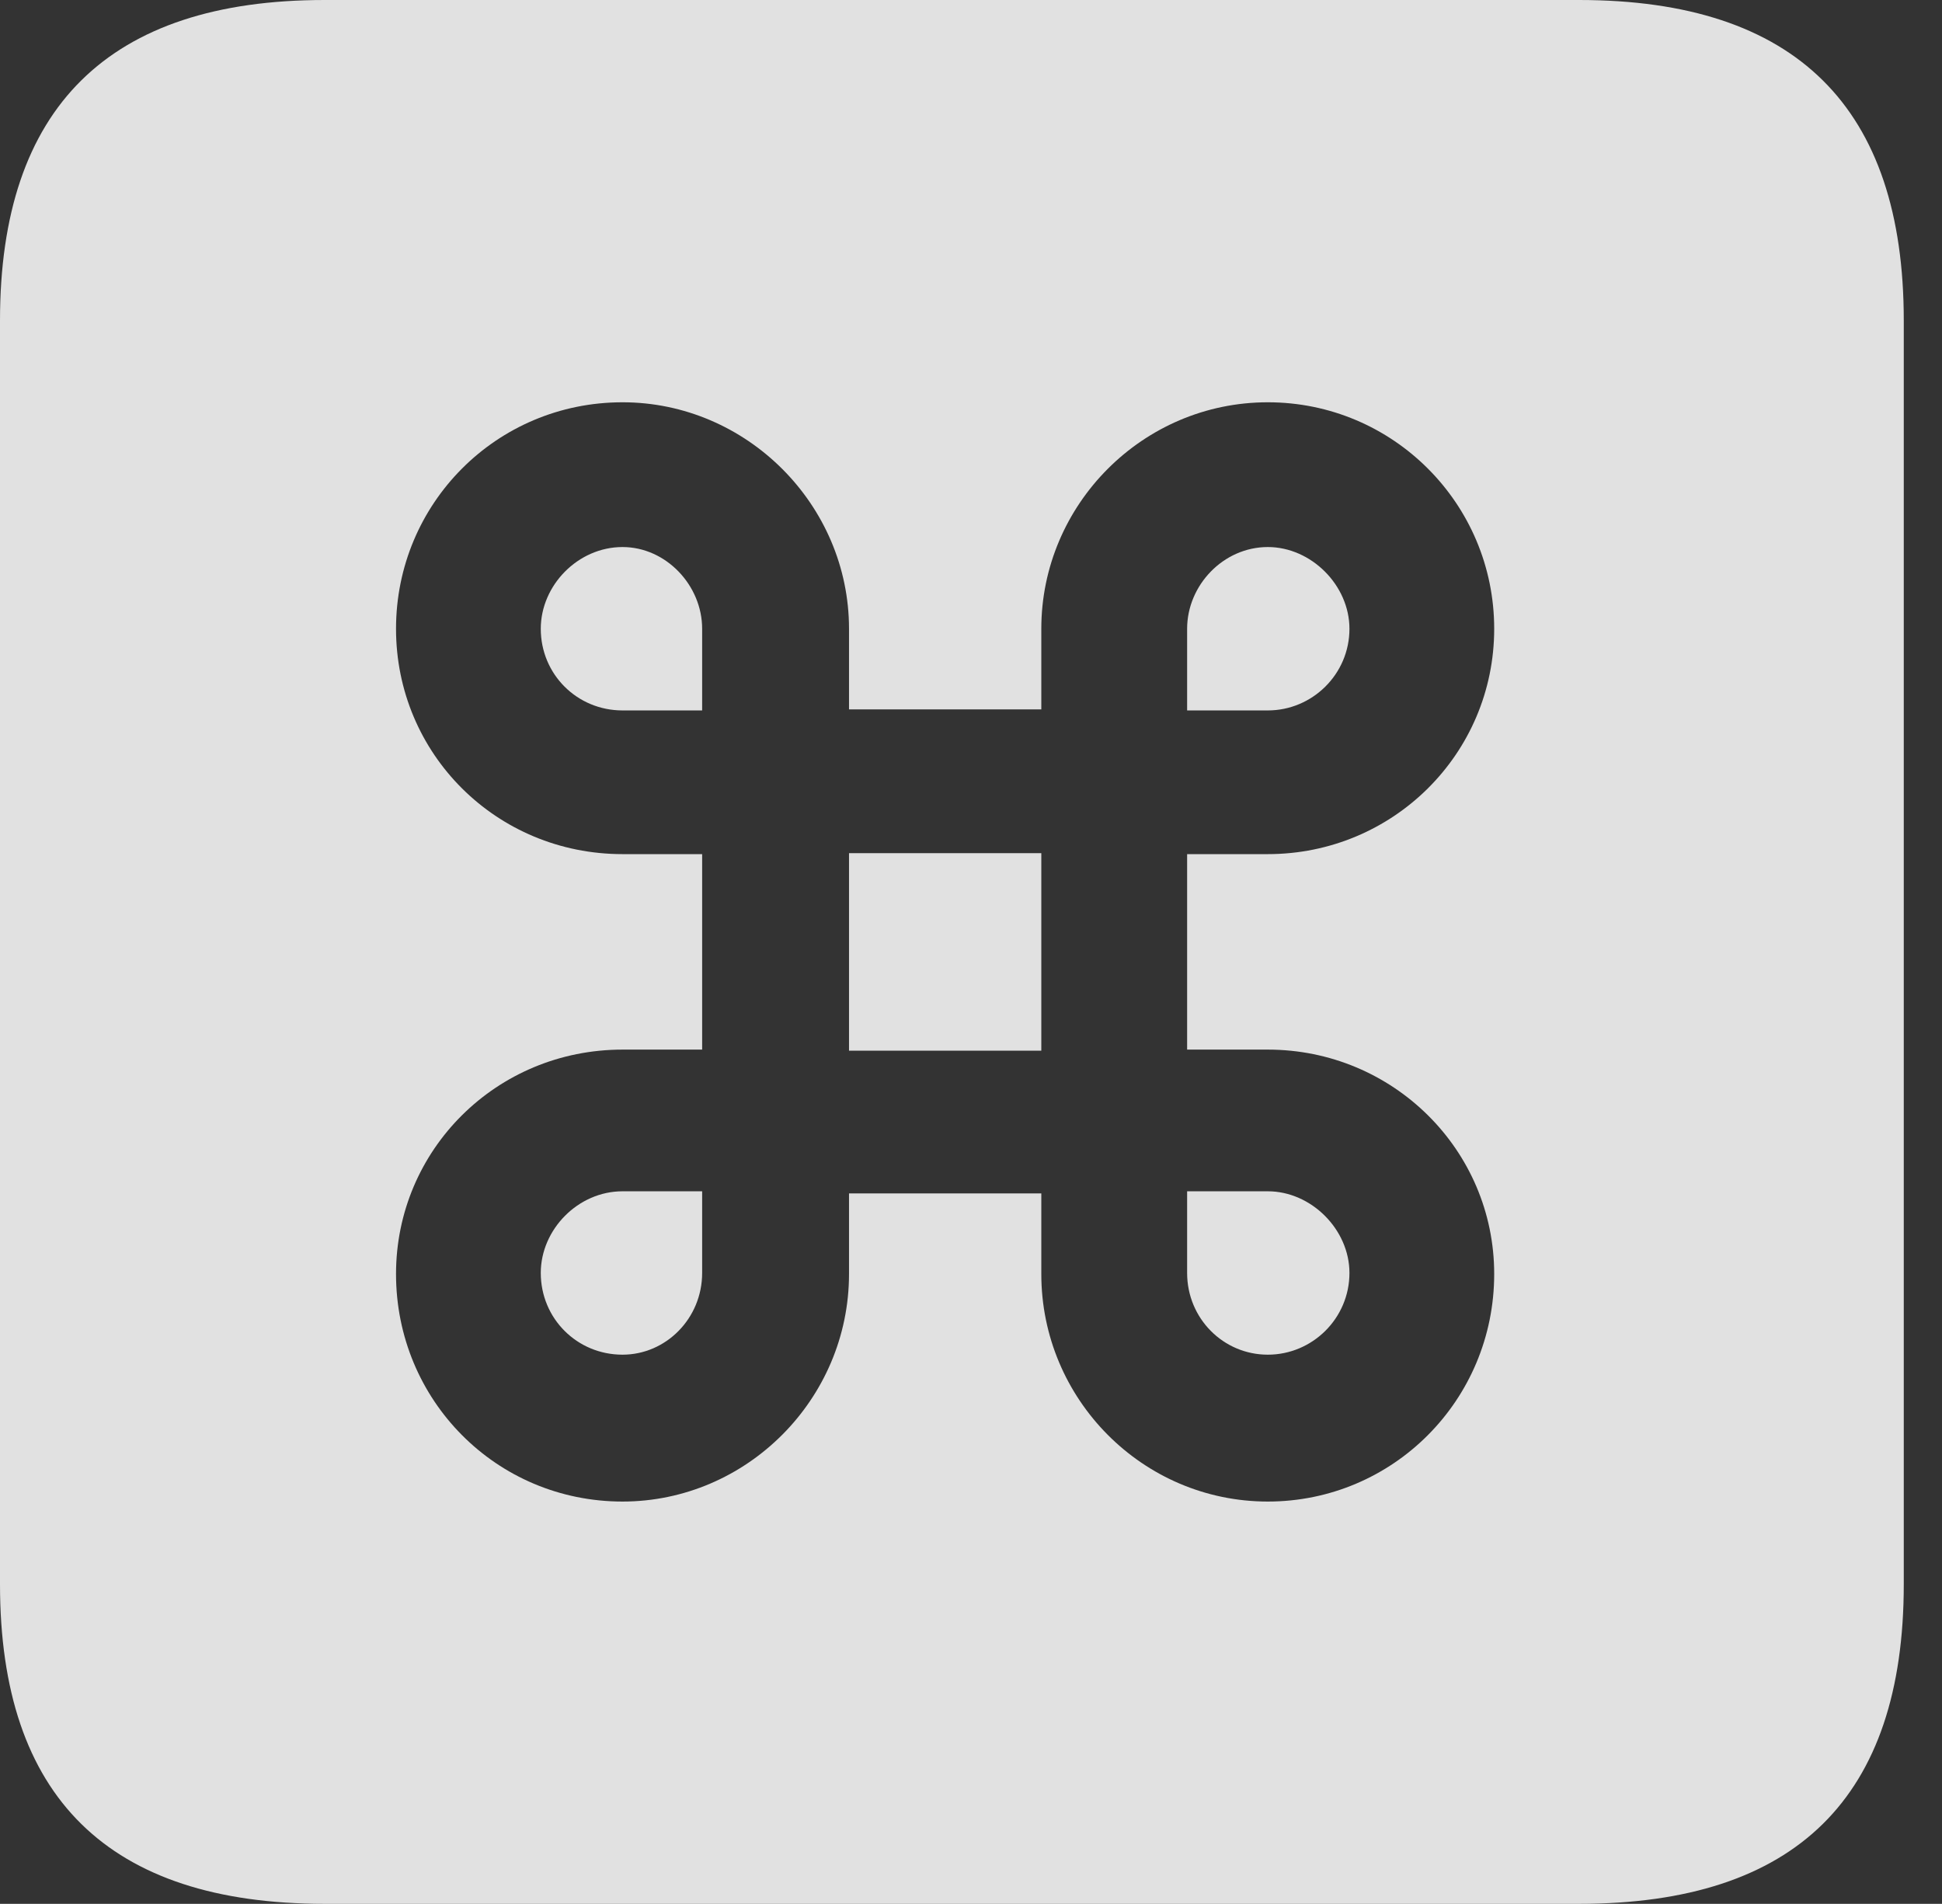 <?xml version="1.0" encoding="UTF-8"?>
<!--Generator: Apple Native CoreSVG 326-->
<!DOCTYPE svg
PUBLIC "-//W3C//DTD SVG 1.1//EN"
       "http://www.w3.org/Graphics/SVG/1.1/DTD/svg11.dtd">
<svg version="1.1" xmlns="http://www.w3.org/2000/svg" xmlns:xlink="http://www.w3.org/1999/xlink" viewBox="0 0 18.34 17.979">
 <rect x="0" y="0" width="18.34" height="17.979" fill="#333333" stroke="none"/>
 <g>
  <rect height="17.979" opacity="0" width="18.34" x="0" y="0"/>
  <path d="M17.979 3.027L17.979 14.961C17.979 16.973 16.963 17.979 14.912 17.979L3.066 17.979C1.025 17.979 0 16.973 0 14.961L0 3.027C0 1.016 1.025 0 3.066 0L14.912 0C16.963 0 17.979 1.016 17.979 3.027ZM9.834 5.938L9.834 6.699L8.018 6.699L8.018 5.938C8.018 4.766 7.051 3.799 5.879 3.799C4.688 3.799 3.74 4.756 3.74 5.938C3.74 7.119 4.688 8.066 5.879 8.066L6.631 8.066L6.631 9.912L5.879 9.912C4.688 9.912 3.74 10.859 3.74 12.031C3.74 13.223 4.688 14.18 5.879 14.18C7.051 14.18 8.018 13.213 8.018 12.031L8.018 11.27L9.834 11.27L9.834 12.031C9.834 13.213 10.791 14.18 11.973 14.18C13.154 14.18 14.111 13.223 14.111 12.031C14.111 10.859 13.154 9.912 11.973 9.912L11.211 9.912L11.211 8.066L11.973 8.066C13.154 8.066 14.111 7.119 14.111 5.938C14.111 4.756 13.154 3.799 11.973 3.799C10.791 3.799 9.834 4.766 9.834 5.938ZM6.631 12.021C6.631 12.451 6.289 12.793 5.879 12.793C5.449 12.793 5.107 12.451 5.107 12.021C5.107 11.611 5.459 11.25 5.879 11.25L6.631 11.25ZM12.744 12.021C12.744 12.451 12.393 12.793 11.973 12.793C11.553 12.793 11.211 12.451 11.211 12.021L11.211 11.25L11.973 11.25C12.383 11.25 12.744 11.611 12.744 12.021ZM9.834 9.922L8.018 9.922L8.018 8.057L9.834 8.057ZM6.631 5.938L6.631 6.709L5.879 6.709C5.449 6.709 5.107 6.367 5.107 5.938C5.107 5.527 5.459 5.166 5.879 5.166C6.289 5.166 6.631 5.527 6.631 5.938ZM12.744 5.938C12.744 6.367 12.393 6.709 11.973 6.709L11.211 6.709L11.211 5.938C11.211 5.527 11.553 5.166 11.973 5.166C12.383 5.166 12.744 5.527 12.744 5.938Z" fill="white" fill-opacity="0.85"/>
 </g>
</svg>
